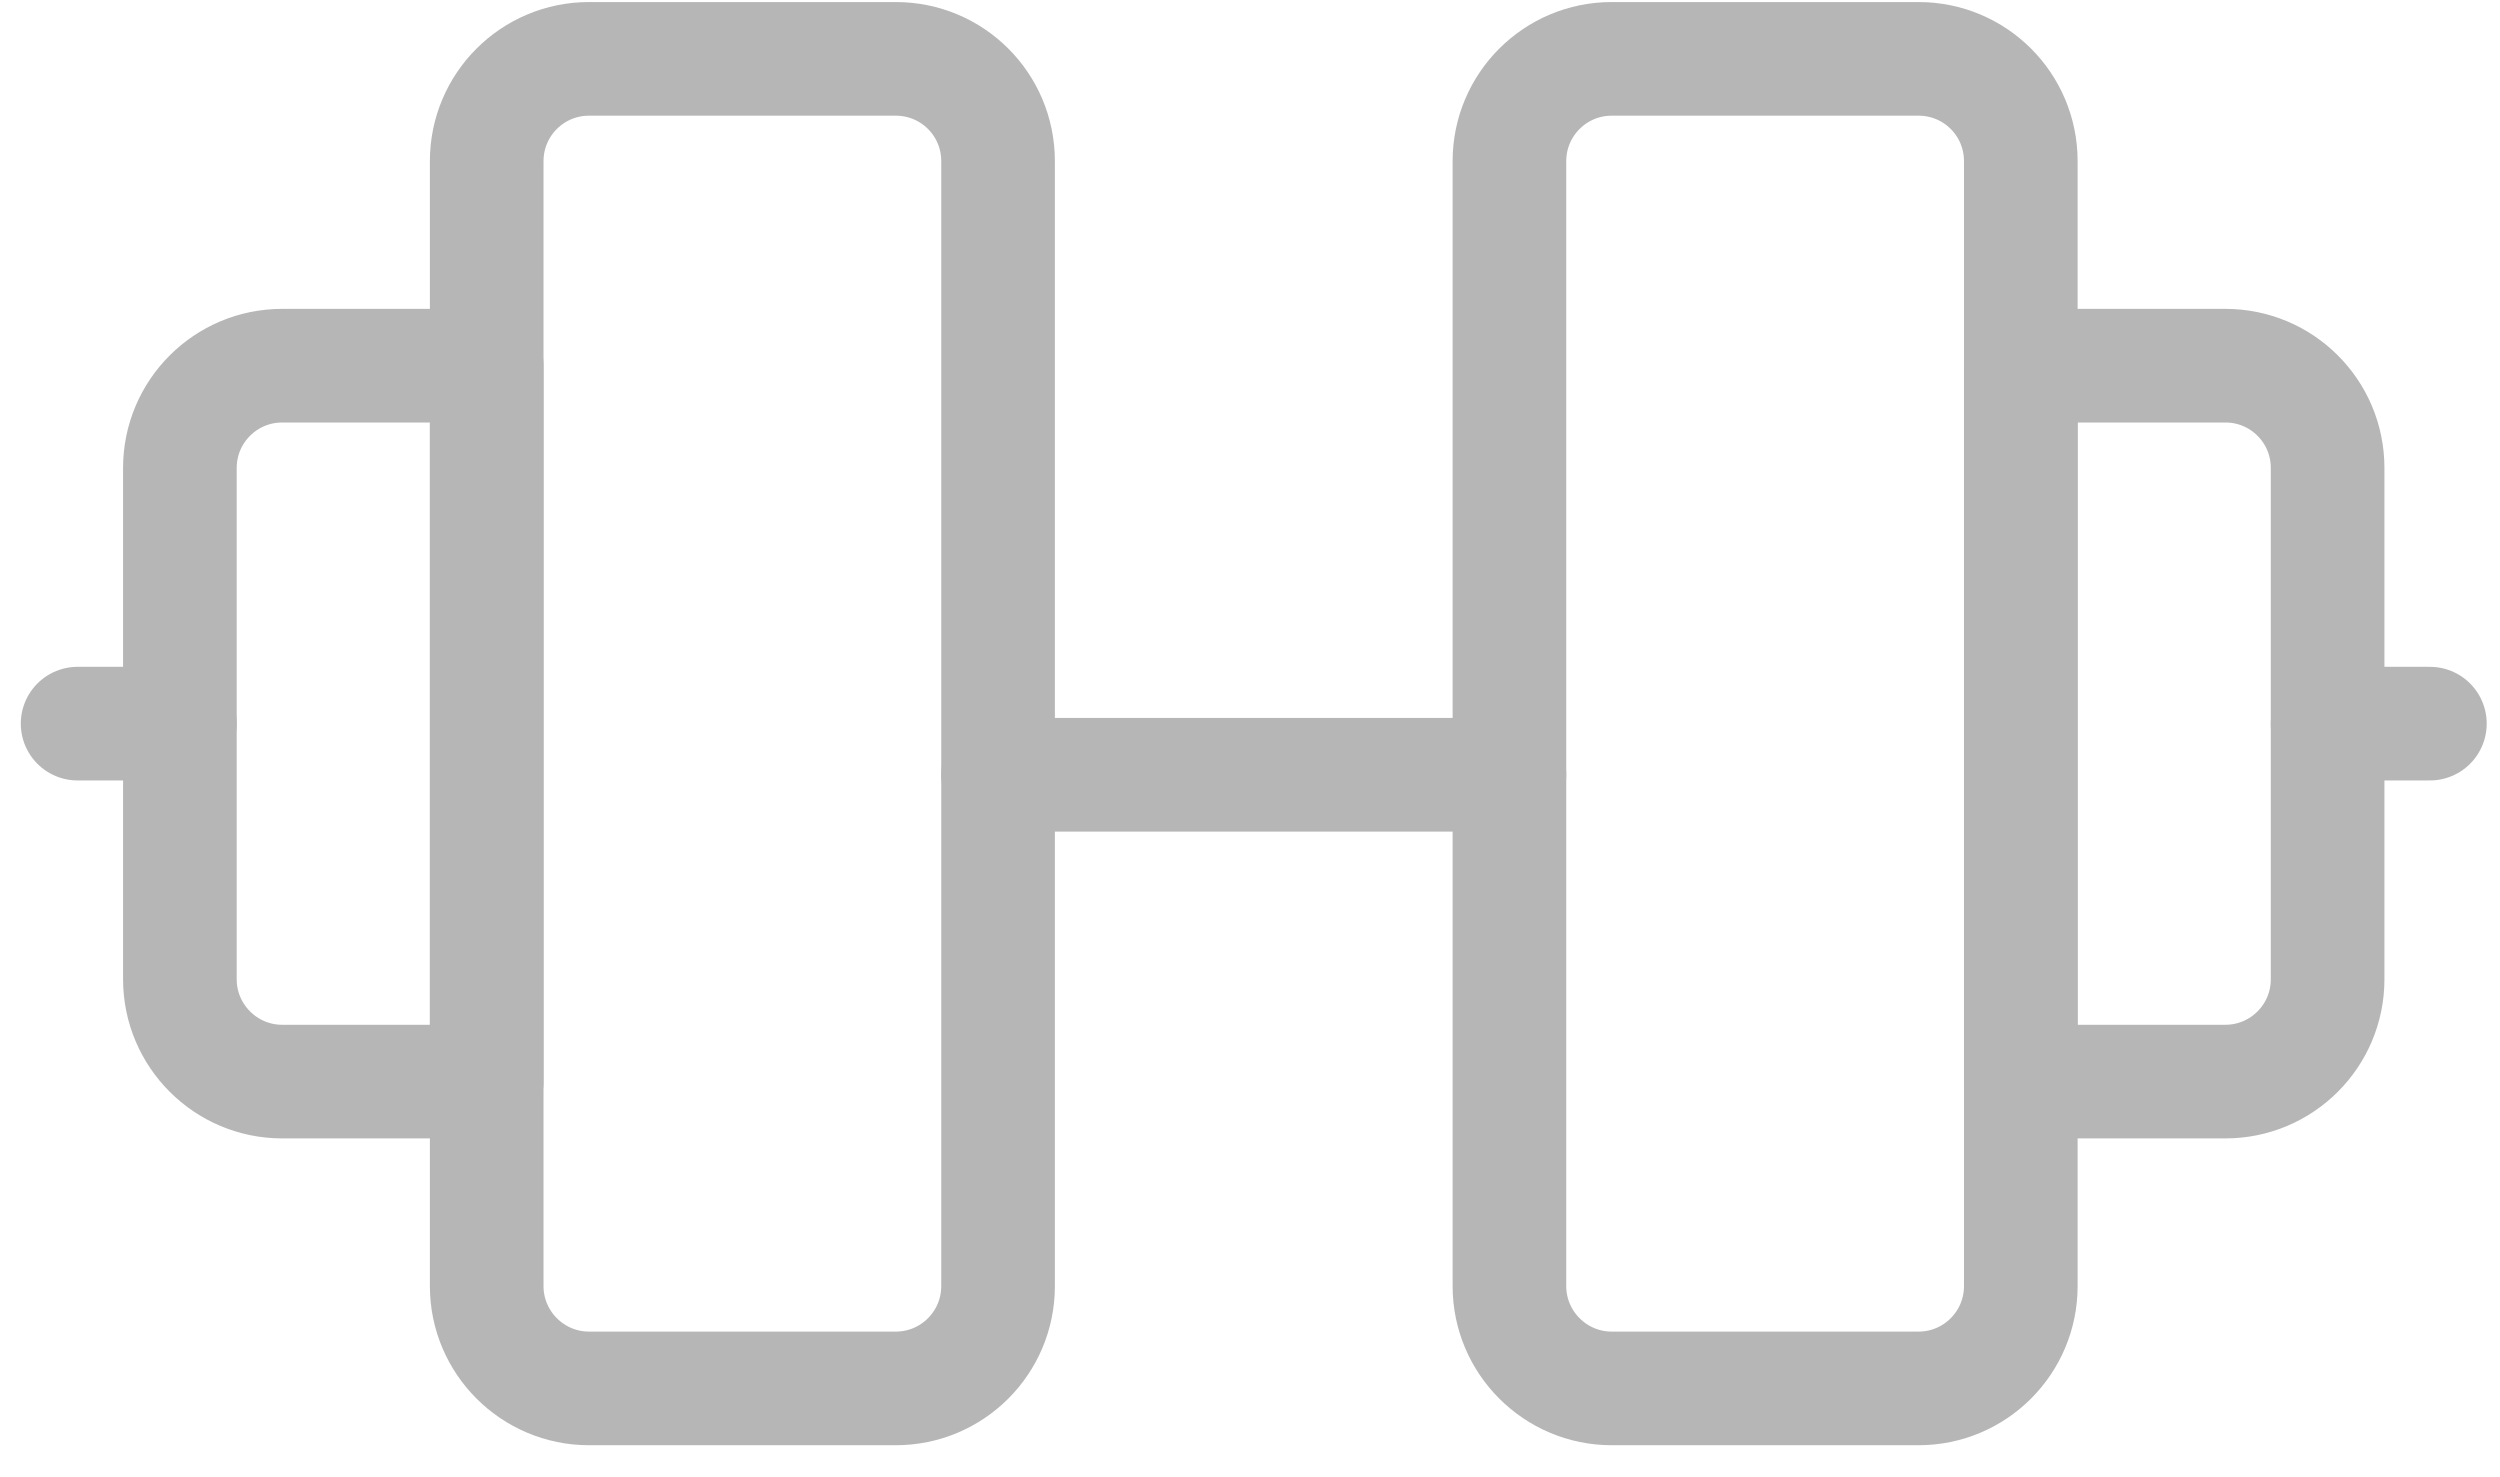 <?xml version="1.0" encoding="UTF-8"?>
<svg width="22px" height="13px" viewBox="0 0 22 13" version="1.1" xmlns="http://www.w3.org/2000/svg" xmlns:xlink="http://www.w3.org/1999/xlink">
    <!-- Generator: Sketch 48.2 (47327) - http://www.bohemiancoding.com/sketch -->
    <title>Gym_Icon Copy</title>
    <desc>Created with Sketch.</desc>
    <defs></defs>
    <g id="Artboard" stroke="none" stroke-width="1" fill="none" fill-rule="evenodd" transform="translate(-822, -1547)" stroke-linecap="round" stroke-linejoin="round">
        <g id="Gym_Icon-Copy" transform="translate(822.594, 1547.099)" stroke="#B6B6B6">
            <path d="M8.189,6.719 L12.689,6.719" id="Stroke-412"></path>
            <path d="M3.689,11.219 C3.689,11.715 4.093,12.119 4.589,12.119 L7.289,12.119 C7.787,12.119 8.189,11.715 8.189,11.219 L8.189,1.319 C8.189,0.821 7.787,0.419 7.289,0.419 L4.589,0.419 C4.093,0.419 3.689,0.821 3.689,1.319 L3.689,11.219 L3.689,11.219 Z" id="Stroke-413"></path>
            <path d="M0.989,8.519 C0.989,9.015 1.393,9.419 1.889,9.419 L3.689,9.419 L3.689,3.119 L1.889,3.119 C1.393,3.119 0.989,3.521 0.989,4.019 L0.989,8.519 L0.989,8.519 Z" id="Stroke-414"></path>
            <path d="M0.989,6.269 L0.089,6.269" id="Stroke-415"></path>
            <path d="M17.189,11.219 C17.189,11.715 16.787,12.119 16.289,12.119 L13.589,12.119 C13.093,12.119 12.689,11.715 12.689,11.219 L12.689,1.319 C12.689,0.821 13.093,0.419 13.589,0.419 L16.289,0.419 C16.787,0.419 17.189,0.821 17.189,1.319 L17.189,11.219 L17.189,11.219 Z" id="Stroke-416"></path>
            <path d="M19.889,8.519 C19.889,9.015 19.487,9.419 18.989,9.419 L17.189,9.419 L17.189,3.119 L18.989,3.119 C19.487,3.119 19.889,3.521 19.889,4.019 L19.889,8.519 L19.889,8.519 Z" id="Stroke-417"></path>
            <path d="M19.889,6.269 L20.789,6.269" id="Stroke-418"></path>
        </g>
    </g>
</svg>